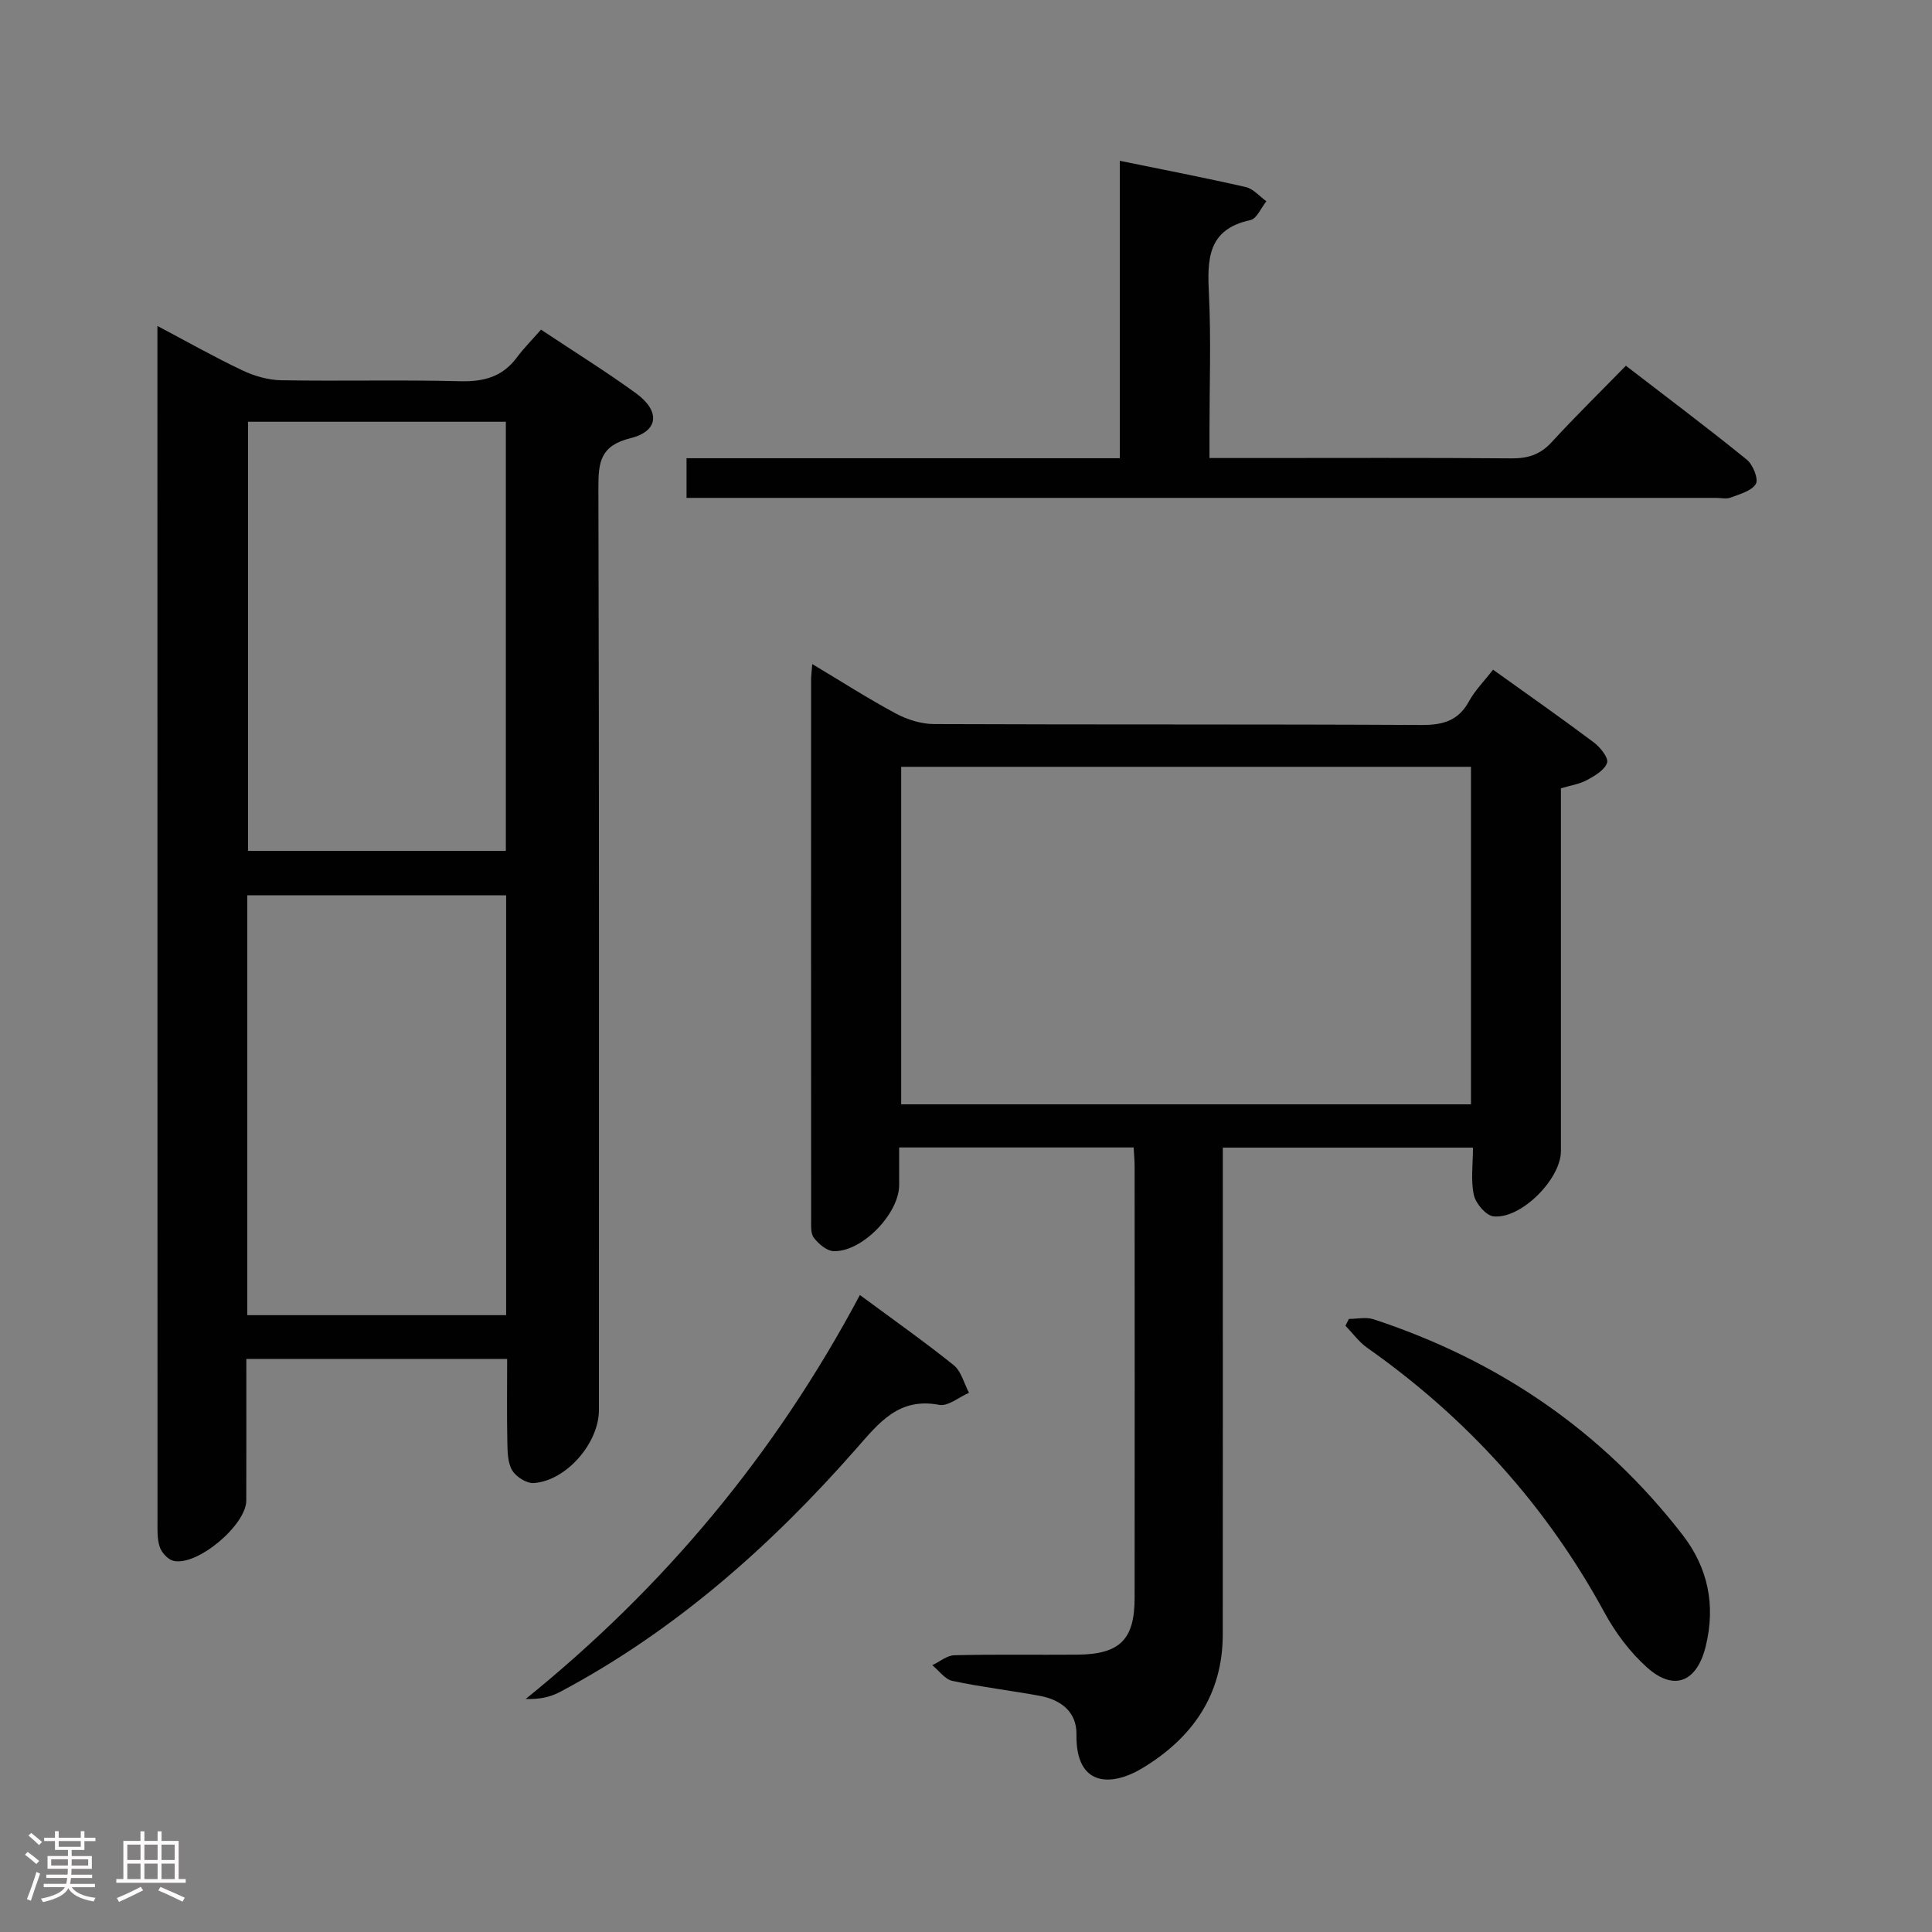 <svg enable-background="new 0 0 400 400" viewBox="0 0 400 400" xmlns="http://www.w3.org/2000/svg"><rect x="0" y="0" width="400" height="400" fill="#808080" stroke="none"/><path d="m5.17 384 .55-.58c.85.61 1.65 1.24 2.4 1.87l-.59.64c-.83-.73-1.62-1.38-2.36-1.93m1.22 9.53-.82-.34c.71-1.76 1.37-3.64 1.98-5.63.24.13.5.25.76.36-.6 1.67-1.24 3.54-1.92 5.61m-.5-13.5.57-.54c.56.44 1.31 1.06 2.26 1.87l-.64.64c-.68-.66-1.41-1.32-2.19-1.97m3.25.46h2.24v-1.36h.77v1.36h4.57v-1.36h.76v1.36h2.28v.69h-2.28v1.84h-2.64v1.26h4.18v2.64h-4.21c0 .45-.02.86-.05 1.21h4.32v.69h-4.38c-.04.34-.1.75-.19 1.22h5.15v.69h-4.82c.87 1.19 2.51 1.92 4.93 2.19-.17.31-.3.57-.37.76-2.77-.49-4.52-1.41-5.26-2.76-.56 1.26-2.3 2.23-5.24 2.9-.12-.24-.26-.48-.43-.72 2.73-.55 4.38-1.34 4.96-2.38h-4.38v-.69h4.65c.1-.38.17-.79.21-1.22h-4.32v-.69h4.4c.03-.34.05-.75.05-1.21h-4.2v-2.64h4.23v-1.26h-2.69v-1.84h-2.24zm1.46 4.46v1.29h3.45c.01-.4.02-.57.01-.53v-.32-.45h-3.46zm1.55-2.59h4.57v-1.19h-4.57zm6.11 2.59h-3.42v.77c-.02.19-.01.37-.02.53h3.44z" fill="#fcfafa"/><path d="m32.63 379.16h.82v1.98h3.54v7.89h1.46v.78h-14.37v-.78h1.46v-7.89h3.54v-1.98h.82v1.98h2.73zm-3.49 11.48.5.73c-1.61.82-3.28 1.63-5 2.41-.13-.27-.28-.55-.44-.82 1.75-.72 3.4-1.49 4.94-2.32m-2.78-5.55h2.73v-3.18h-2.73zm0 3.95h2.73v-3.2h-2.73zm3.54-3.95h2.73v-3.18h-2.73zm0 3.95h2.73v-3.2h-2.73zm7.89 4.68c-1.84-.92-3.51-1.7-5.02-2.32l.45-.73c1.89.8 3.57 1.55 5.04 2.23zm-1.62-11.81h-2.73v3.18h2.73zm-2.73 7.13h2.73v-3.2h-2.73z" fill="#fcfafa"/><g fill="#010102"><path d="m51 281.36c0 10.01.02 19.66-.01 29.31-.02 5.09-10.15 13.62-15.06 12.49-1.15-.27-2.46-1.69-2.85-2.86-.57-1.67-.47-3.61-.47-5.43-.02-80.48-.02-160.96-.02-241.45 0-1.65 0-3.3 0-5.93 6.35 3.35 11.91 6.51 17.68 9.23 2.45 1.16 5.32 1.97 8.01 2.01 12.33.21 24.67-.12 36.99.2 4.87.12 8.72-.89 11.7-4.87 1.48-1.99 3.25-3.76 5.04-5.81 7.05 4.69 13.54 8.71 19.7 13.2 5.03 3.67 4.67 7.83-1.17 9.27-6.2 1.54-6.67 4.89-6.65 10.26.18 63.65.11 127.3.11 190.96 0 6.81-6.71 14.62-13.47 15.11-1.47.11-3.66-1.27-4.47-2.6-.95-1.57-.98-3.82-1.02-5.79-.12-5.65-.04-11.3-.04-17.31-17.96.01-35.68.01-54 .01zm.35-194.04v88.84h53.38c0-29.82 0-59.21 0-88.84-17.82 0-35.39 0-53.38 0zm53.44 98.04c-18.12 0-35.83 0-53.59 0v86.93h53.59c0-29.07 0-57.82 0-86.93z"/><path d="m168.17 137.49c6.21 3.71 11.64 7.2 17.31 10.24 2.36 1.26 5.24 2.17 7.89 2.18 33.66.14 67.32.01 100.98.19 4.42.02 7.59-.88 9.8-4.92 1.25-2.28 3.16-4.19 4.97-6.53 7.17 5.14 14.09 9.98 20.85 15.05 1.33 1 3.09 3.18 2.76 4.21-.48 1.51-2.54 2.71-4.17 3.6-1.56.84-3.43 1.11-5.39 1.7v44.14c0 10.33.01 20.66 0 30.99 0 5.74-8.22 14.08-13.94 13.5-1.56-.16-3.69-2.66-4.08-4.41-.67-3-.19-6.26-.19-9.83-17.33 0-34.2 0-51.79 0v5.83c0 31.66.02 63.32-.01 94.98-.01 12.53-6.35 21.47-16.68 27.69-6.26 3.77-13.79 3.98-13.61-6.99.08-4.65-3.19-7.18-7.53-7.99-6.04-1.12-12.16-1.83-18.16-3.11-1.55-.33-2.78-2.13-4.16-3.25 1.53-.72 3.04-2.03 4.58-2.06 8.49-.21 16.99-.05 25.49-.12 8.74-.08 11.81-3.11 11.82-11.7.03-29.83.01-59.65 0-89.48 0-1.15-.12-2.3-.2-3.83-16 0-31.89 0-48.55 0v7.8c-.01 5.92-7.75 13.93-13.62 13.66-1.42-.07-3.07-1.51-4.04-2.76-.69-.9-.56-2.54-.56-3.85-.02-37.33-.02-74.65-.01-111.98.02-.66.11-1.32.24-2.95zm136.38 91.15c0-23.37 0-46.45 0-69.88-39.41 0-78.63 0-117.97 0v69.88z"/><path d="m231.84 33.29c9.27 1.9 17.72 3.52 26.09 5.44 1.56.36 2.85 1.93 4.26 2.94-1.09 1.35-1.99 3.62-3.31 3.9-8.97 1.92-8.93 8.23-8.58 15.42.45 9.31.11 18.66.11 27.99v5.85h9.04c17.83 0 35.66-.08 53.49.07 3.42.03 5.97-.79 8.32-3.36 4.84-5.27 9.96-10.29 15.36-15.82 8.57 6.6 16.93 12.87 25.04 19.45 1.27 1.03 2.46 4.02 1.87 5.02-.88 1.47-3.34 2.1-5.23 2.83-.87.34-1.98.06-2.98.06-69.16 0-138.32 0-207.47 0-1.8 0-3.6 0-5.71 0 0-2.8 0-5.2 0-8.21h89.7c0-20.54 0-40.47 0-61.58z"/><path d="m279.27 273.07c1.71 0 3.56-.44 5.1.07 25.79 8.47 47.34 23.11 63.99 44.64 5.24 6.78 6.89 14.52 4.79 23.07-1.8 7.35-6.52 9.43-12.17 4.36-3.51-3.15-6.52-7.17-8.78-11.33-12.07-22.19-28.53-40.33-49.13-54.83-1.72-1.21-3.01-3.03-4.51-4.57.25-.47.48-.94.71-1.41z"/><path d="m178.03 268.12c6.96 5.15 13.35 9.64 19.42 14.52 1.57 1.27 2.14 3.78 3.17 5.72-2.07.89-4.34 2.85-6.17 2.5-8.37-1.59-12.44 3.69-17.15 9.05-17.67 20.12-37.51 37.71-61.32 50.37-2.01 1.07-4.31 1.59-7.14 1.47 28.62-23.12 51.62-50.61 69.19-83.63z"/></g></svg>